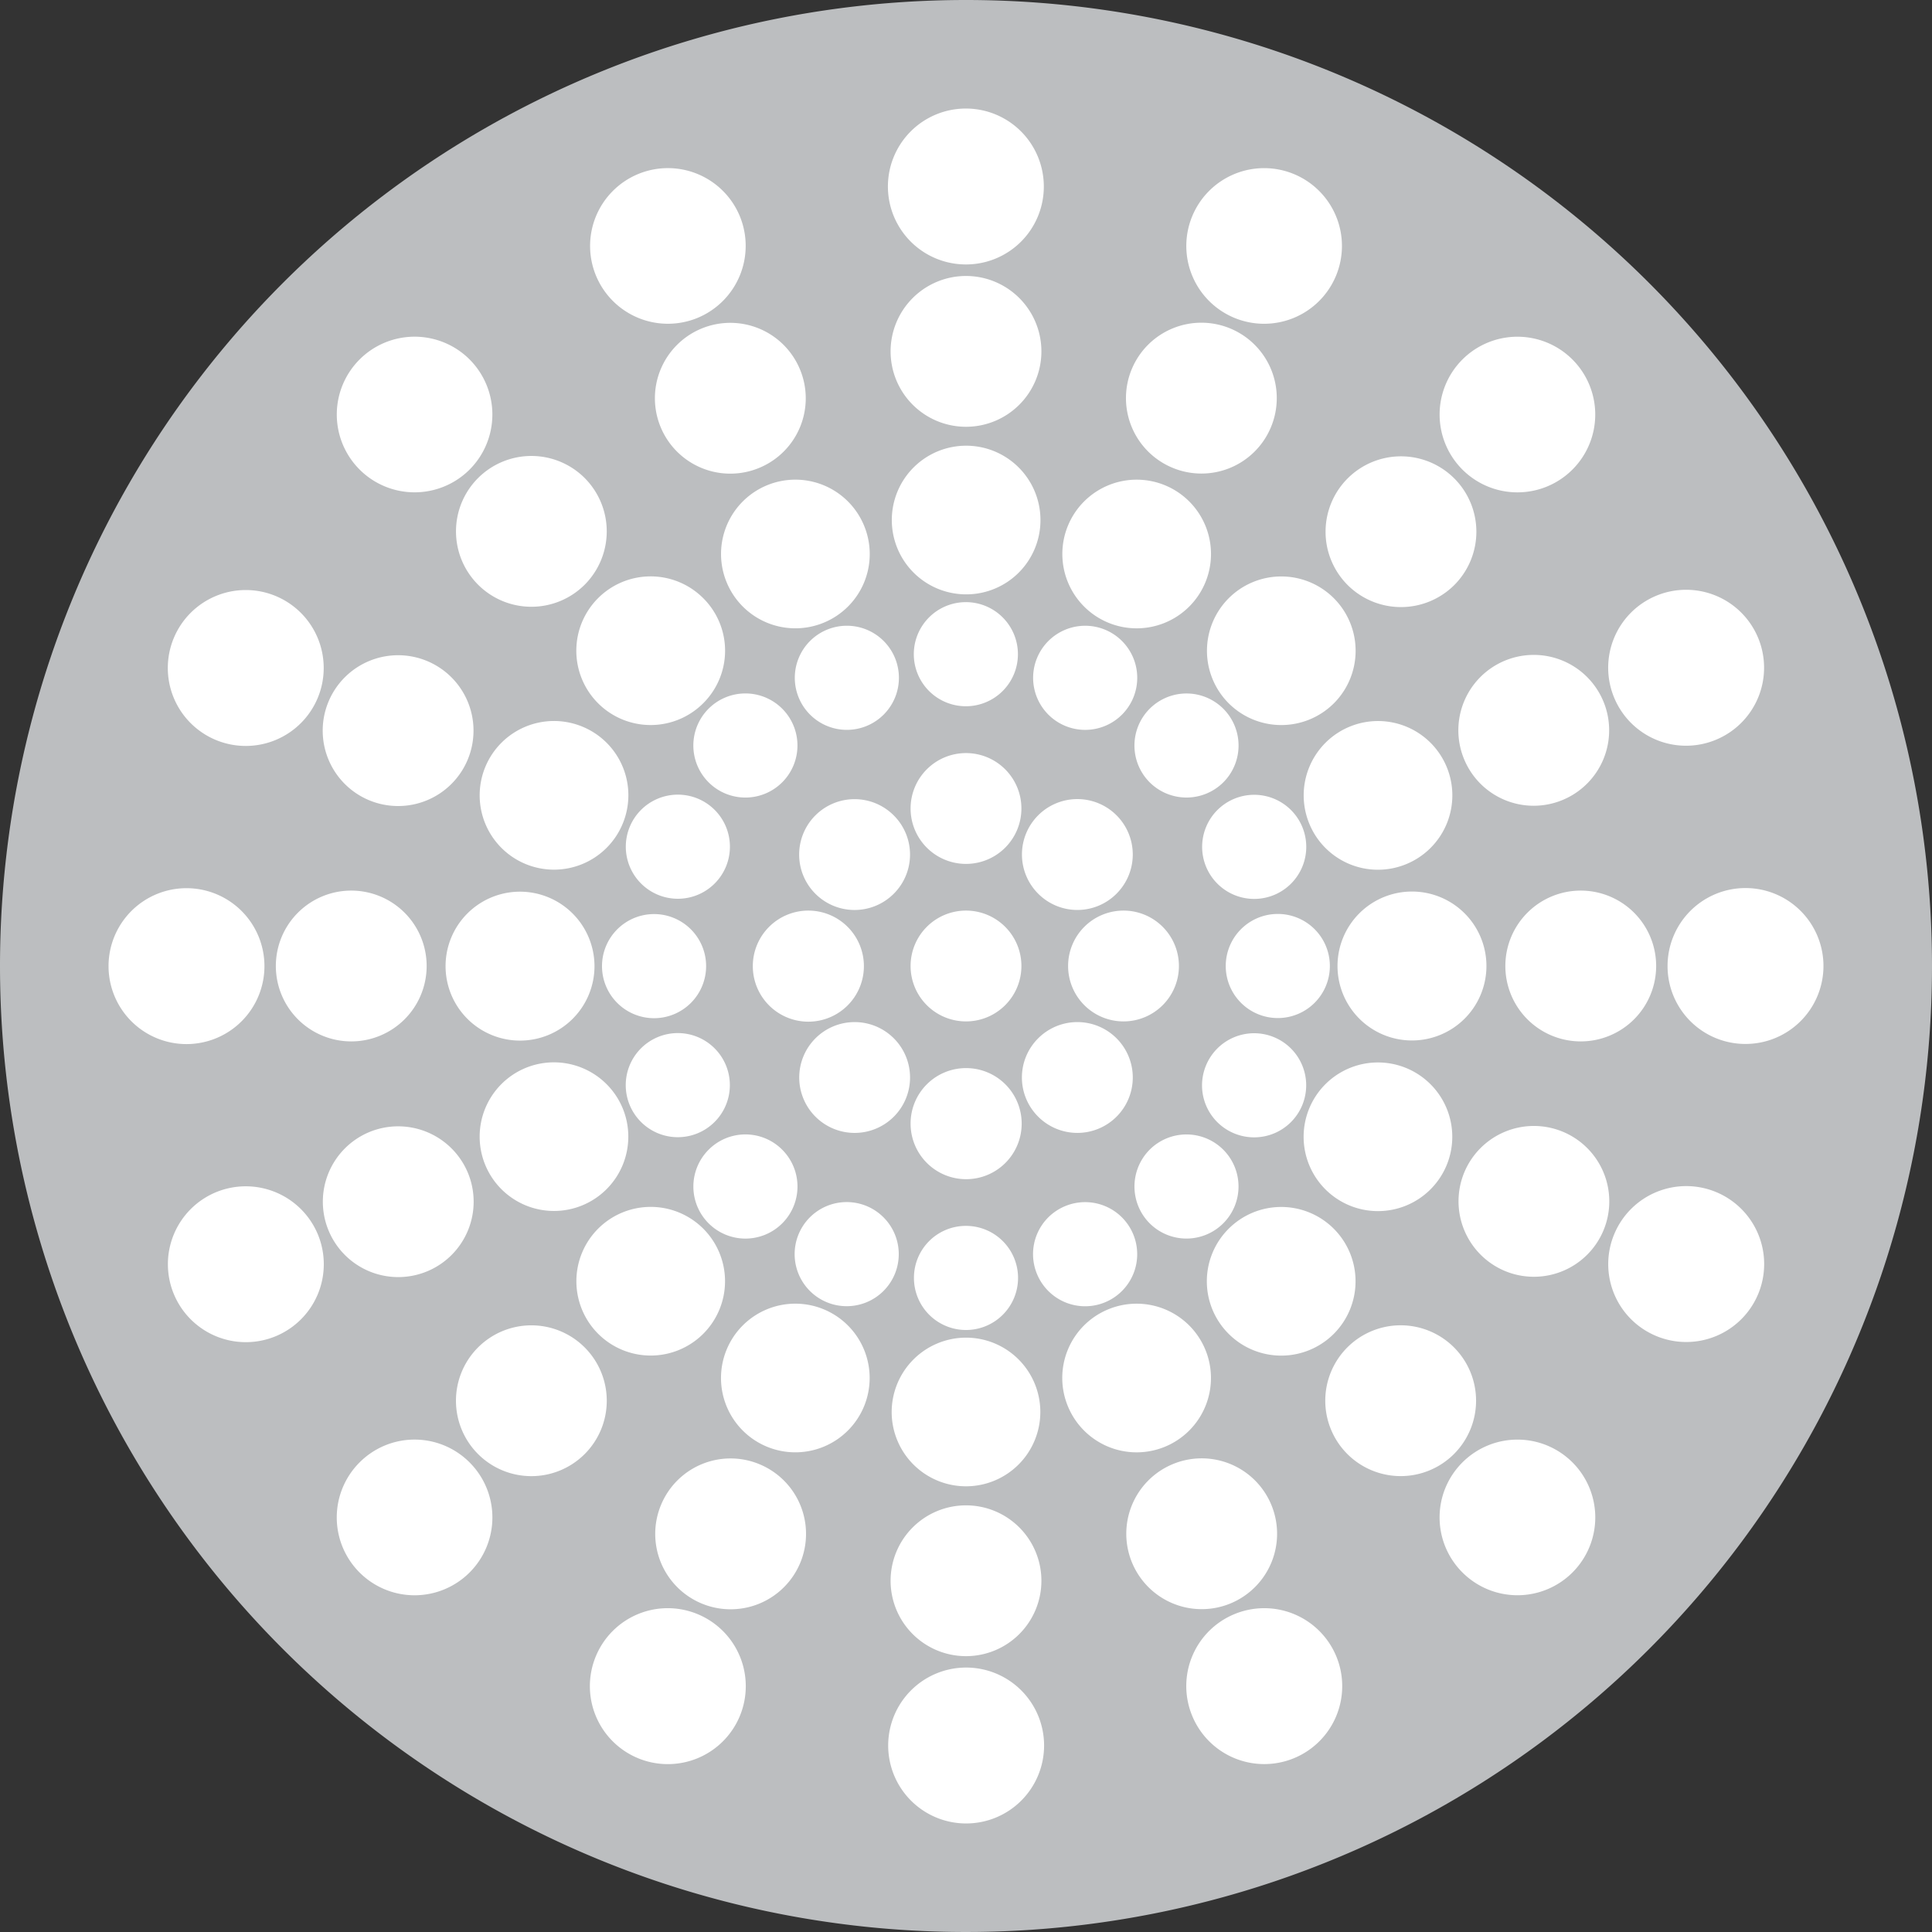 <svg id="Layer_1" data-name="Layer 1" xmlns="http://www.w3.org/2000/svg" viewBox="0 0 144 144"><rect x="0" y="0" width="144" height="144" fill="#333333" stroke="none"/><defs><style>.cls-1{fill:#bcbec0;}.cls-2{fill:#fff;}</style></defs><path class="cls-1" d="M0,72A72,72,0,1,0,72,0,72,72,0,0,0,0,72Z"/><path class="cls-2" d="M72,52.64a3.88,3.88,0,1,1,3.87-3.88A3.88,3.88,0,0,1,72,52.64Z"/><path class="cls-2" d="M72,91.37a3.88,3.88,0,1,1-3.88,3.87A3.87,3.87,0,0,1,72,91.37Z"/><path class="cls-2" d="M79.41,54.11A3.88,3.88,0,1,1,84.47,52,3.88,3.88,0,0,1,79.41,54.11Z"/><path class="cls-2" d="M64.59,89.89A3.88,3.88,0,1,1,59.52,92,3.88,3.88,0,0,1,64.59,89.89Z"/><path class="cls-2" d="M85.69,58.31a3.88,3.88,0,1,1,5.49,0A3.89,3.89,0,0,1,85.69,58.31Z"/><path class="cls-2" d="M58.3,85.69a3.88,3.88,0,1,1-5.48,0A3.87,3.87,0,0,1,58.3,85.69Z"/><path class="cls-2" d="M89.89,64.59A3.88,3.88,0,1,1,95,66.69,3.88,3.88,0,0,1,89.89,64.59Z"/><path class="cls-2" d="M54.11,79.41A3.88,3.88,0,1,1,49,77.31,3.88,3.88,0,0,1,54.11,79.41Z"/><path class="cls-2" d="M91.36,72a3.88,3.88,0,1,1,3.88,3.88A3.88,3.88,0,0,1,91.36,72Z"/><path class="cls-2" d="M52.63,72a3.88,3.88,0,1,1-3.87-3.87A3.88,3.88,0,0,1,52.63,72Z"/><path class="cls-2" d="M89.89,79.41A3.88,3.88,0,1,1,92,84.48,3.87,3.87,0,0,1,89.89,79.41Z"/><path class="cls-2" d="M54.11,64.59A3.88,3.88,0,1,1,52,59.52,3.88,3.88,0,0,1,54.11,64.59Z"/><path class="cls-2" d="M85.69,85.69a3.88,3.88,0,1,1,0,5.49A3.89,3.89,0,0,1,85.69,85.69Z"/><path class="cls-2" d="M58.3,58.31a3.88,3.88,0,1,1,0-5.49A3.88,3.88,0,0,1,58.3,58.31Z"/><path class="cls-2" d="M79.41,89.89A3.88,3.88,0,1,1,77.31,95,3.87,3.87,0,0,1,79.41,89.89Z"/><path class="cls-2" d="M64.59,54.11A3.88,3.88,0,1,1,66.69,49,3.88,3.88,0,0,1,64.59,54.11Z"/><path class="cls-2" d="M72,44.3a5.54,5.54,0,1,1,5.55-5.53A5.53,5.53,0,0,1,72,44.3Z"/><path class="cls-2" d="M72,99.7a5.54,5.54,0,1,1-5.54,5.54A5.55,5.55,0,0,1,72,99.7Z"/><path class="cls-2" d="M82.6,46.41a5.54,5.54,0,1,1,7.24-3A5.54,5.54,0,0,1,82.6,46.41Z"/><path class="cls-2" d="M61.4,97.59a5.54,5.54,0,1,1-7.24,3A5.54,5.54,0,0,1,61.4,97.59Z"/><path class="cls-2" d="M91.58,52.42a5.54,5.54,0,1,1,7.84,0A5.55,5.55,0,0,1,91.58,52.42Z"/><path class="cls-2" d="M52.42,91.58a5.54,5.54,0,1,1-7.84,0A5.54,5.54,0,0,1,52.42,91.58Z"/><path class="cls-2" d="M97.59,61.4a5.54,5.54,0,1,1,7.24,3A5.53,5.53,0,0,1,97.59,61.4Z"/><path class="cls-2" d="M46.41,82.6a5.54,5.54,0,1,1-7.24-3A5.55,5.55,0,0,1,46.41,82.6Z"/><path class="cls-2" d="M99.69,72a5.55,5.55,0,1,1,5.55,5.55A5.55,5.55,0,0,1,99.69,72Z"/><path class="cls-2" d="M44.31,72a5.55,5.55,0,1,1-5.55-5.54A5.56,5.56,0,0,1,44.31,72Z"/><path class="cls-2" d="M97.59,82.6a5.54,5.54,0,1,1,3,7.25A5.54,5.54,0,0,1,97.59,82.6Z"/><path class="cls-2" d="M46.41,61.4a5.54,5.54,0,1,1-3-7.24A5.53,5.53,0,0,1,46.41,61.4Z"/><path class="cls-2" d="M91.58,91.58a5.54,5.54,0,1,1,0,7.84A5.53,5.53,0,0,1,91.58,91.58Z"/><path class="cls-2" d="M52.41,52.42a5.54,5.54,0,1,1,0-7.84A5.52,5.52,0,0,1,52.41,52.42Z"/><path class="cls-2" d="M82.6,97.59a5.54,5.54,0,1,1-3,7.24A5.53,5.53,0,0,1,82.6,97.59Z"/><path class="cls-2" d="M61.4,46.41a5.54,5.54,0,1,1,3-7.24A5.53,5.53,0,0,1,61.4,46.41Z"/><path class="cls-2" d="M72,31.81a5.62,5.62,0,1,1,5.62-5.62A5.62,5.62,0,0,1,72,31.81Z"/><path class="cls-2" d="M72,112.2a5.62,5.62,0,1,1-5.62,5.62A5.62,5.62,0,0,1,72,112.2Z"/><path class="cls-2" d="M87.38,34.86a5.62,5.62,0,1,1,7.34-3A5.61,5.61,0,0,1,87.38,34.86Z"/><path class="cls-2" d="M56.62,109.14a5.62,5.62,0,1,1-7.34,3A5.61,5.61,0,0,1,56.62,109.14Z"/><path class="cls-2" d="M100.42,43.58a5.62,5.62,0,1,1,8,0A5.63,5.63,0,0,1,100.42,43.58Z"/><path class="cls-2" d="M43.58,100.43a5.62,5.62,0,1,1-7.95,0A5.62,5.62,0,0,1,43.58,100.43Z"/><path class="cls-2" d="M109.14,56.62a5.62,5.62,0,1,1,7.34,3A5.61,5.61,0,0,1,109.14,56.62Z"/><path class="cls-2" d="M34.86,87.38a5.62,5.62,0,1,1-7.34-3A5.63,5.63,0,0,1,34.86,87.38Z"/><path class="cls-2" d="M112.2,72a5.62,5.62,0,1,1,5.61,5.62A5.62,5.62,0,0,1,112.2,72Z"/><path class="cls-2" d="M31.8,72a5.62,5.62,0,1,1-5.61-5.62A5.62,5.62,0,0,1,31.8,72Z"/><path class="cls-2" d="M109.14,87.38a5.62,5.62,0,1,1,3,7.34A5.63,5.63,0,0,1,109.14,87.38Z"/><path class="cls-2" d="M34.86,56.62a5.62,5.62,0,1,1-3-7.34A5.62,5.62,0,0,1,34.86,56.62Z"/><path class="cls-2" d="M100.42,100.43a5.62,5.62,0,1,1,0,7.94A5.62,5.62,0,0,1,100.42,100.43Z"/><path class="cls-2" d="M43.58,43.58a5.62,5.62,0,1,1,0-7.95A5.63,5.63,0,0,1,43.58,43.58Z"/><path class="cls-2" d="M87.38,109.14a5.62,5.62,0,1,1-3,7.34A5.62,5.62,0,0,1,87.38,109.14Z"/><path class="cls-2" d="M56.62,34.86a5.62,5.62,0,1,1,3-7.34A5.61,5.61,0,0,1,56.62,34.86Z"/><path class="cls-2" d="M72,19.71a5.81,5.81,0,1,1,5.8-5.8A5.8,5.8,0,0,1,72,19.71Z"/><path class="cls-2" d="M72,124.29a5.81,5.81,0,1,1-5.8,5.81A5.81,5.81,0,0,1,72,124.29Z"/><path class="cls-2" d="M92,23.69a5.8,5.8,0,1,1,7.58-3.14A5.8,5.8,0,0,1,92,23.69Z"/><path class="cls-2" d="M52,120.31a5.81,5.81,0,1,1-7.59,3.14A5.8,5.8,0,0,1,52,120.31Z"/><path class="cls-2" d="M109,35a5.8,5.8,0,1,1,8.2,0A5.8,5.8,0,0,1,109,35Z"/><path class="cls-2" d="M35,109a5.8,5.8,0,1,1-8.2,0A5.79,5.79,0,0,1,35,109Z"/><path class="cls-2" d="M120.31,52a5.81,5.81,0,1,1,7.58,3.14A5.8,5.8,0,0,1,120.31,52Z"/><path class="cls-2" d="M23.69,92a5.81,5.81,0,1,1-7.59-3.14A5.82,5.82,0,0,1,23.69,92Z"/><path class="cls-2" d="M124.29,72a5.81,5.81,0,1,1,5.8,5.81A5.8,5.8,0,0,1,124.29,72Z"/><path class="cls-2" d="M19.71,72a5.81,5.81,0,1,1-5.81-5.8A5.81,5.81,0,0,1,19.71,72Z"/><path class="cls-2" d="M120.31,92a5.81,5.81,0,1,1,3.14,7.58A5.8,5.8,0,0,1,120.31,92Z"/><path class="cls-2" d="M23.69,52a5.81,5.81,0,1,1-3.15-7.58A5.81,5.81,0,0,1,23.69,52Z"/><path class="cls-2" d="M109,109a5.8,5.8,0,1,1,0,8.2A5.79,5.79,0,0,1,109,109Z"/><path class="cls-2" d="M35,35a5.8,5.8,0,1,1,0-8.21A5.81,5.81,0,0,1,35,35Z"/><path class="cls-2" d="M92,120.31a5.81,5.81,0,1,1-3.14,7.58A5.8,5.8,0,0,1,92,120.31Z"/><path class="cls-2" d="M52,23.69a5.8,5.8,0,1,1,3.14-7.58A5.81,5.81,0,0,1,52,23.69Z"/><path class="cls-2" d="M67.87,72A4.13,4.13,0,1,0,72,67.87,4.13,4.13,0,0,0,67.87,72Z"/><path class="cls-2" d="M72,64.39a4.13,4.13,0,1,1,4.13-4.13A4.13,4.13,0,0,1,72,64.39Z"/><path class="cls-2" d="M72,79.61a4.14,4.14,0,1,1-4.13,4.13A4.13,4.13,0,0,1,72,79.61Z"/><path class="cls-2" d="M77.38,66.61a4.13,4.13,0,1,1,5.84,0A4.12,4.12,0,0,1,77.38,66.61Z"/><path class="cls-2" d="M66.62,77.39a4.13,4.13,0,1,1-5.84,0A4.13,4.13,0,0,1,66.62,77.39Z"/><path class="cls-2" d="M79.61,72a4.13,4.13,0,1,1,4.13,4.13A4.13,4.13,0,0,1,79.61,72Z"/><path class="cls-2" d="M64.39,72a4.14,4.14,0,1,1-4.13-4.13A4.14,4.14,0,0,1,64.39,72Z"/><path class="cls-2" d="M77.38,77.39a4.13,4.13,0,1,1,0,5.84A4.12,4.12,0,0,1,77.38,77.39Z"/><path class="cls-2" d="M66.62,66.61a4.13,4.13,0,1,1,0-5.83A4.12,4.12,0,0,1,66.62,66.61Z"/></svg>